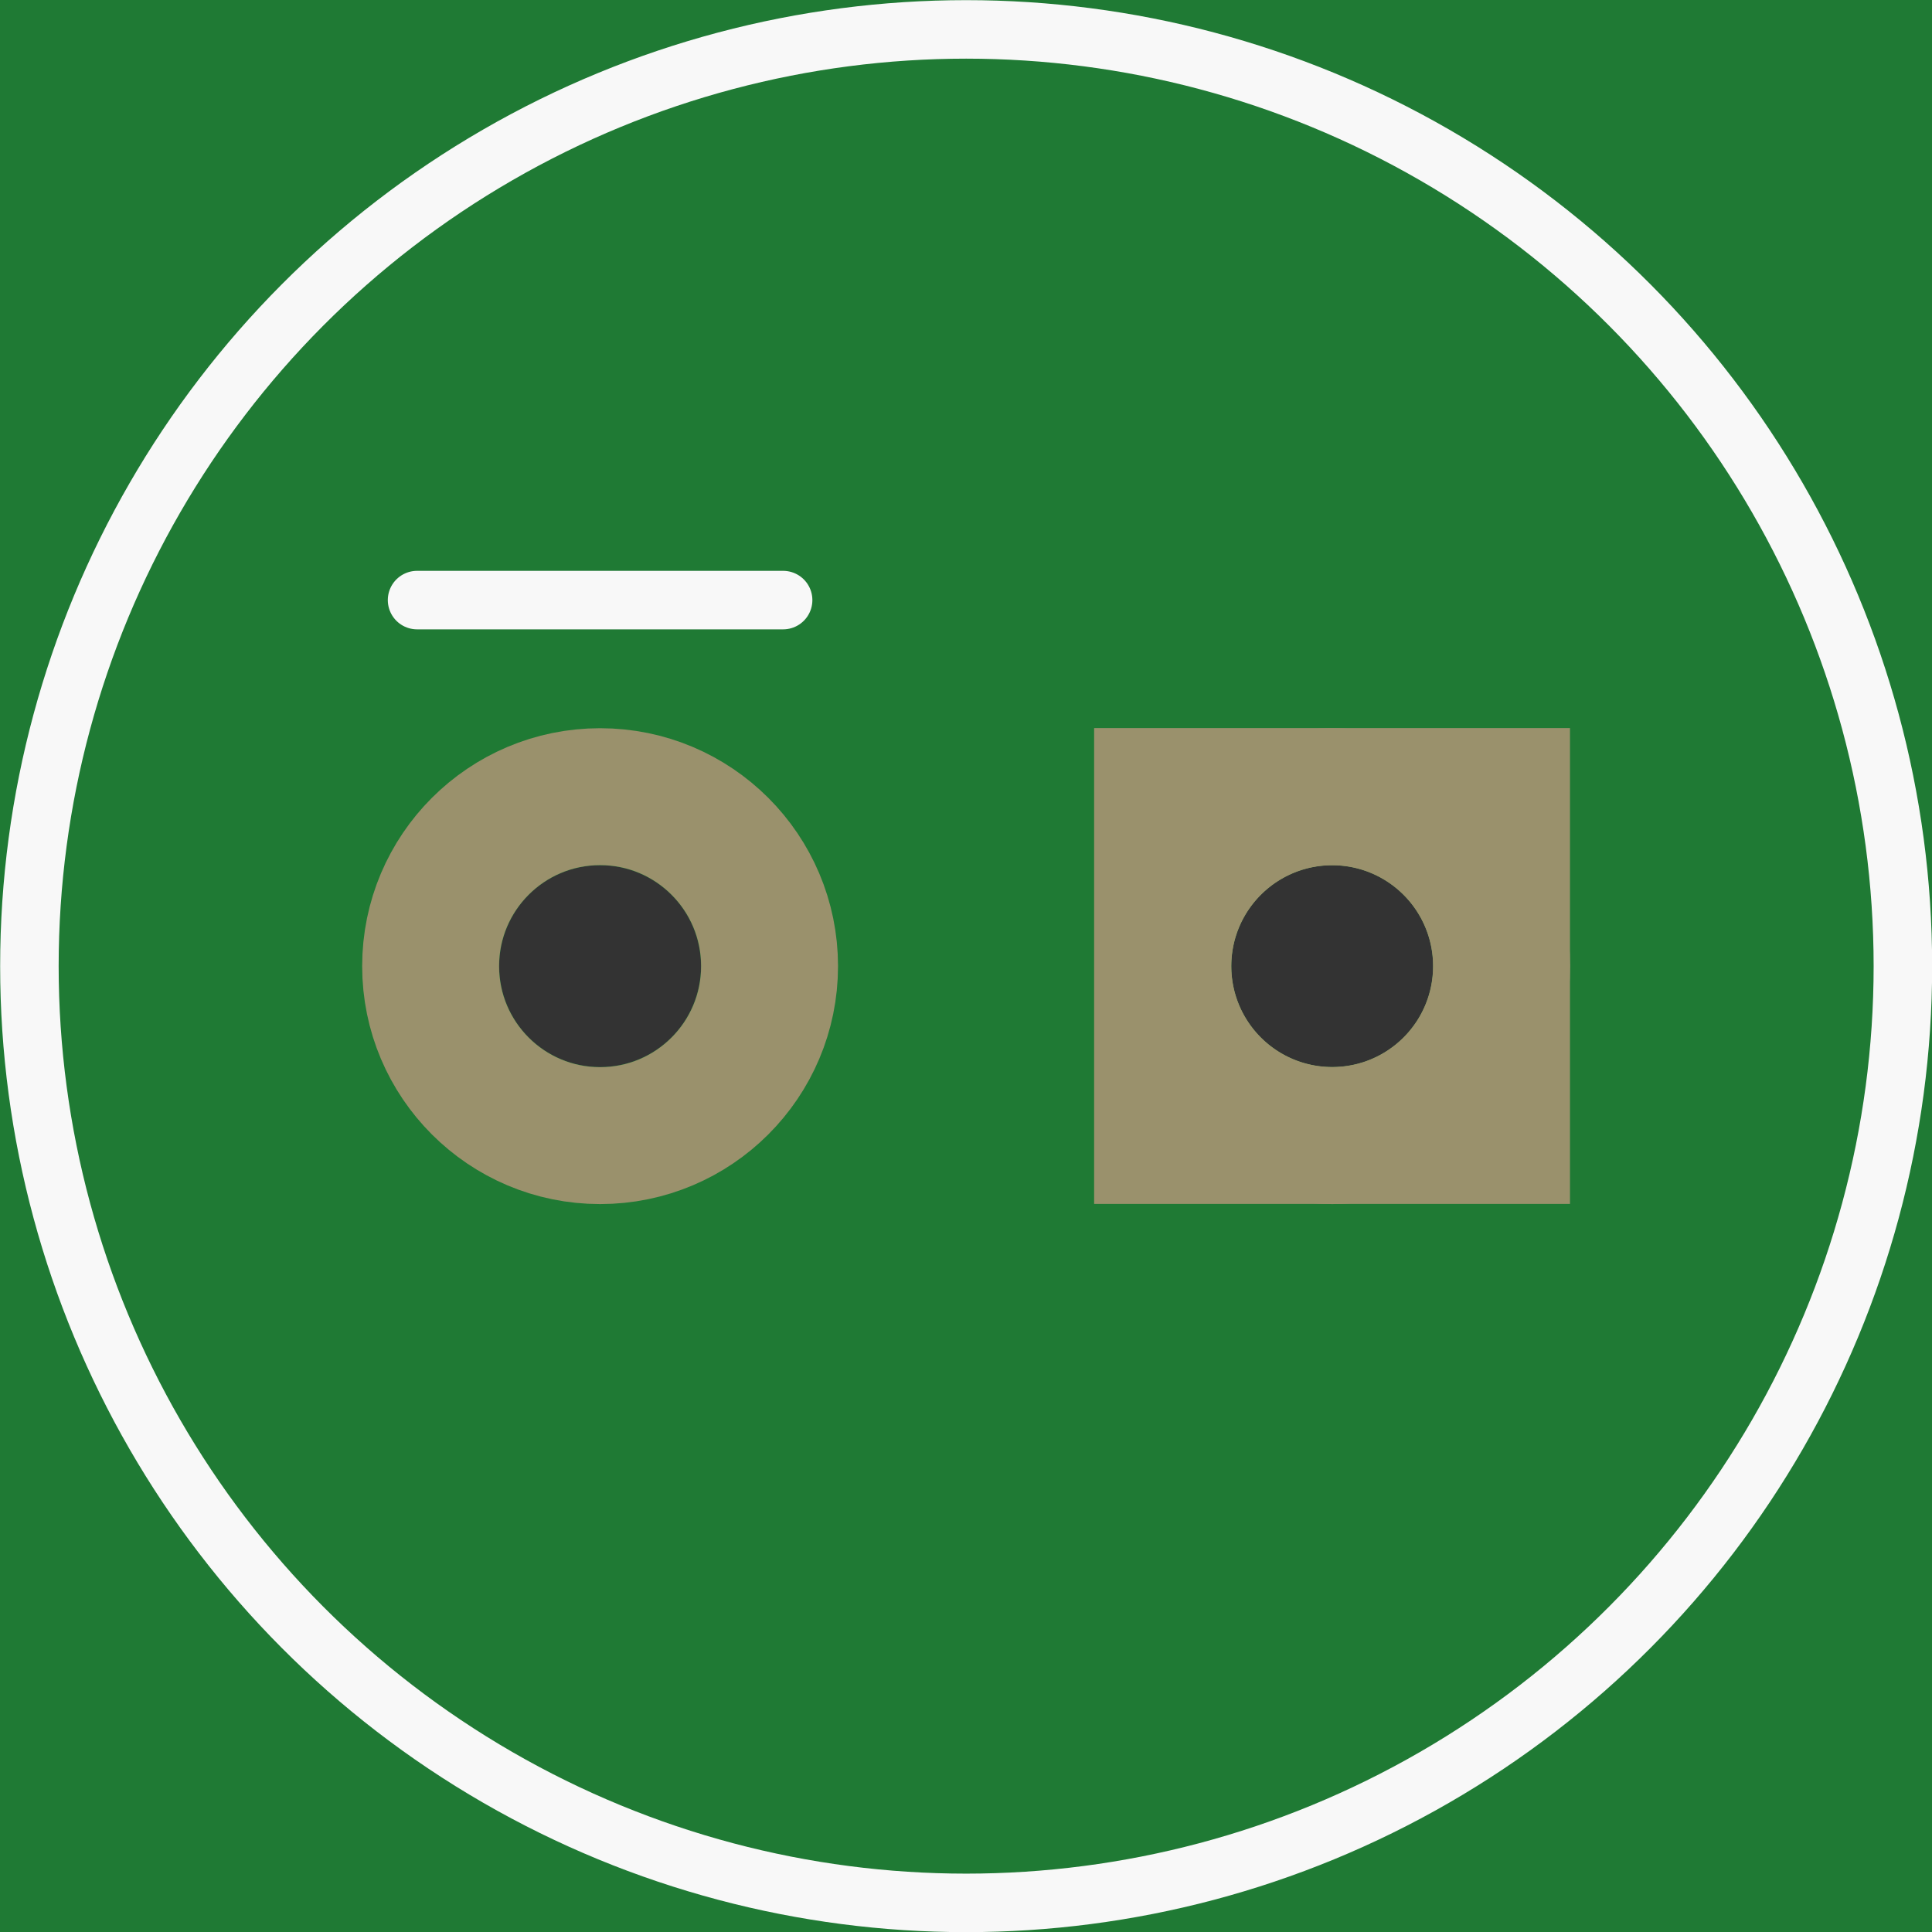 <?xml version='1.0' encoding='UTF-8' standalone='no'?>
<!-- Created with Fritzing (http://www.fritzing.org/) -->
<svg xmlns:svg='http://www.w3.org/2000/svg' xmlns='http://www.w3.org/2000/svg' version='1.2' baseProfile='tiny' x='0in' y='0in' width='0.264in' height='0.264in' viewBox='0 0 6.703 6.703' >
<rect x="0" y="0" width="6.703" height="6.703" fill="#333333" stroke="none"/>
<g id='breadboard'>
<path fill='#1F7A34' stroke='none' stroke-width='0' d='M0,0l6.703,0 0,6.703 -6.703,0 0,-6.703z
M1.732,3.352a0.35,0.35 0 1 0 0.7,0 0.35,0.35 0 1 0 -0.7,0z
M4.272,3.352a0.35,0.35 0 1 0 0.7,0 0.35,0.35 0 1 0 -0.7,0z
'/>
<circle id='connector1pin' connectorname='2' cx='2.082' cy='3.352' r='0.588' stroke='#9A916C' stroke-width='0.475' fill='none' />
<circle id='connector0pin' connectorname='1' cx='4.622' cy='3.352' r='0.588' stroke='#9A916C' stroke-width='0.475' fill='none' />
<path stroke='none' stroke-width='0' d='m3.796,2.526 1.651,0 0,1.651 -1.651,0 0,-3zM4.272,3.352a0.35,0.35 0 1 0 0.7,0 0.35,0.35 0 1 0 -0.7,0z
' fill='#9A916C' />
<line class='other' x1='2.717' y1='2.082' x2='1.447' y2='2.082' stroke='#f8f8f8' stroke-width='0.203' stroke-linecap='round'/>
<circle class='other' cx='3.352' cy='3.352' r='3.25' stroke='#f8f8f8' stroke-width='0.203' fill='none' />
</g>
</svg>